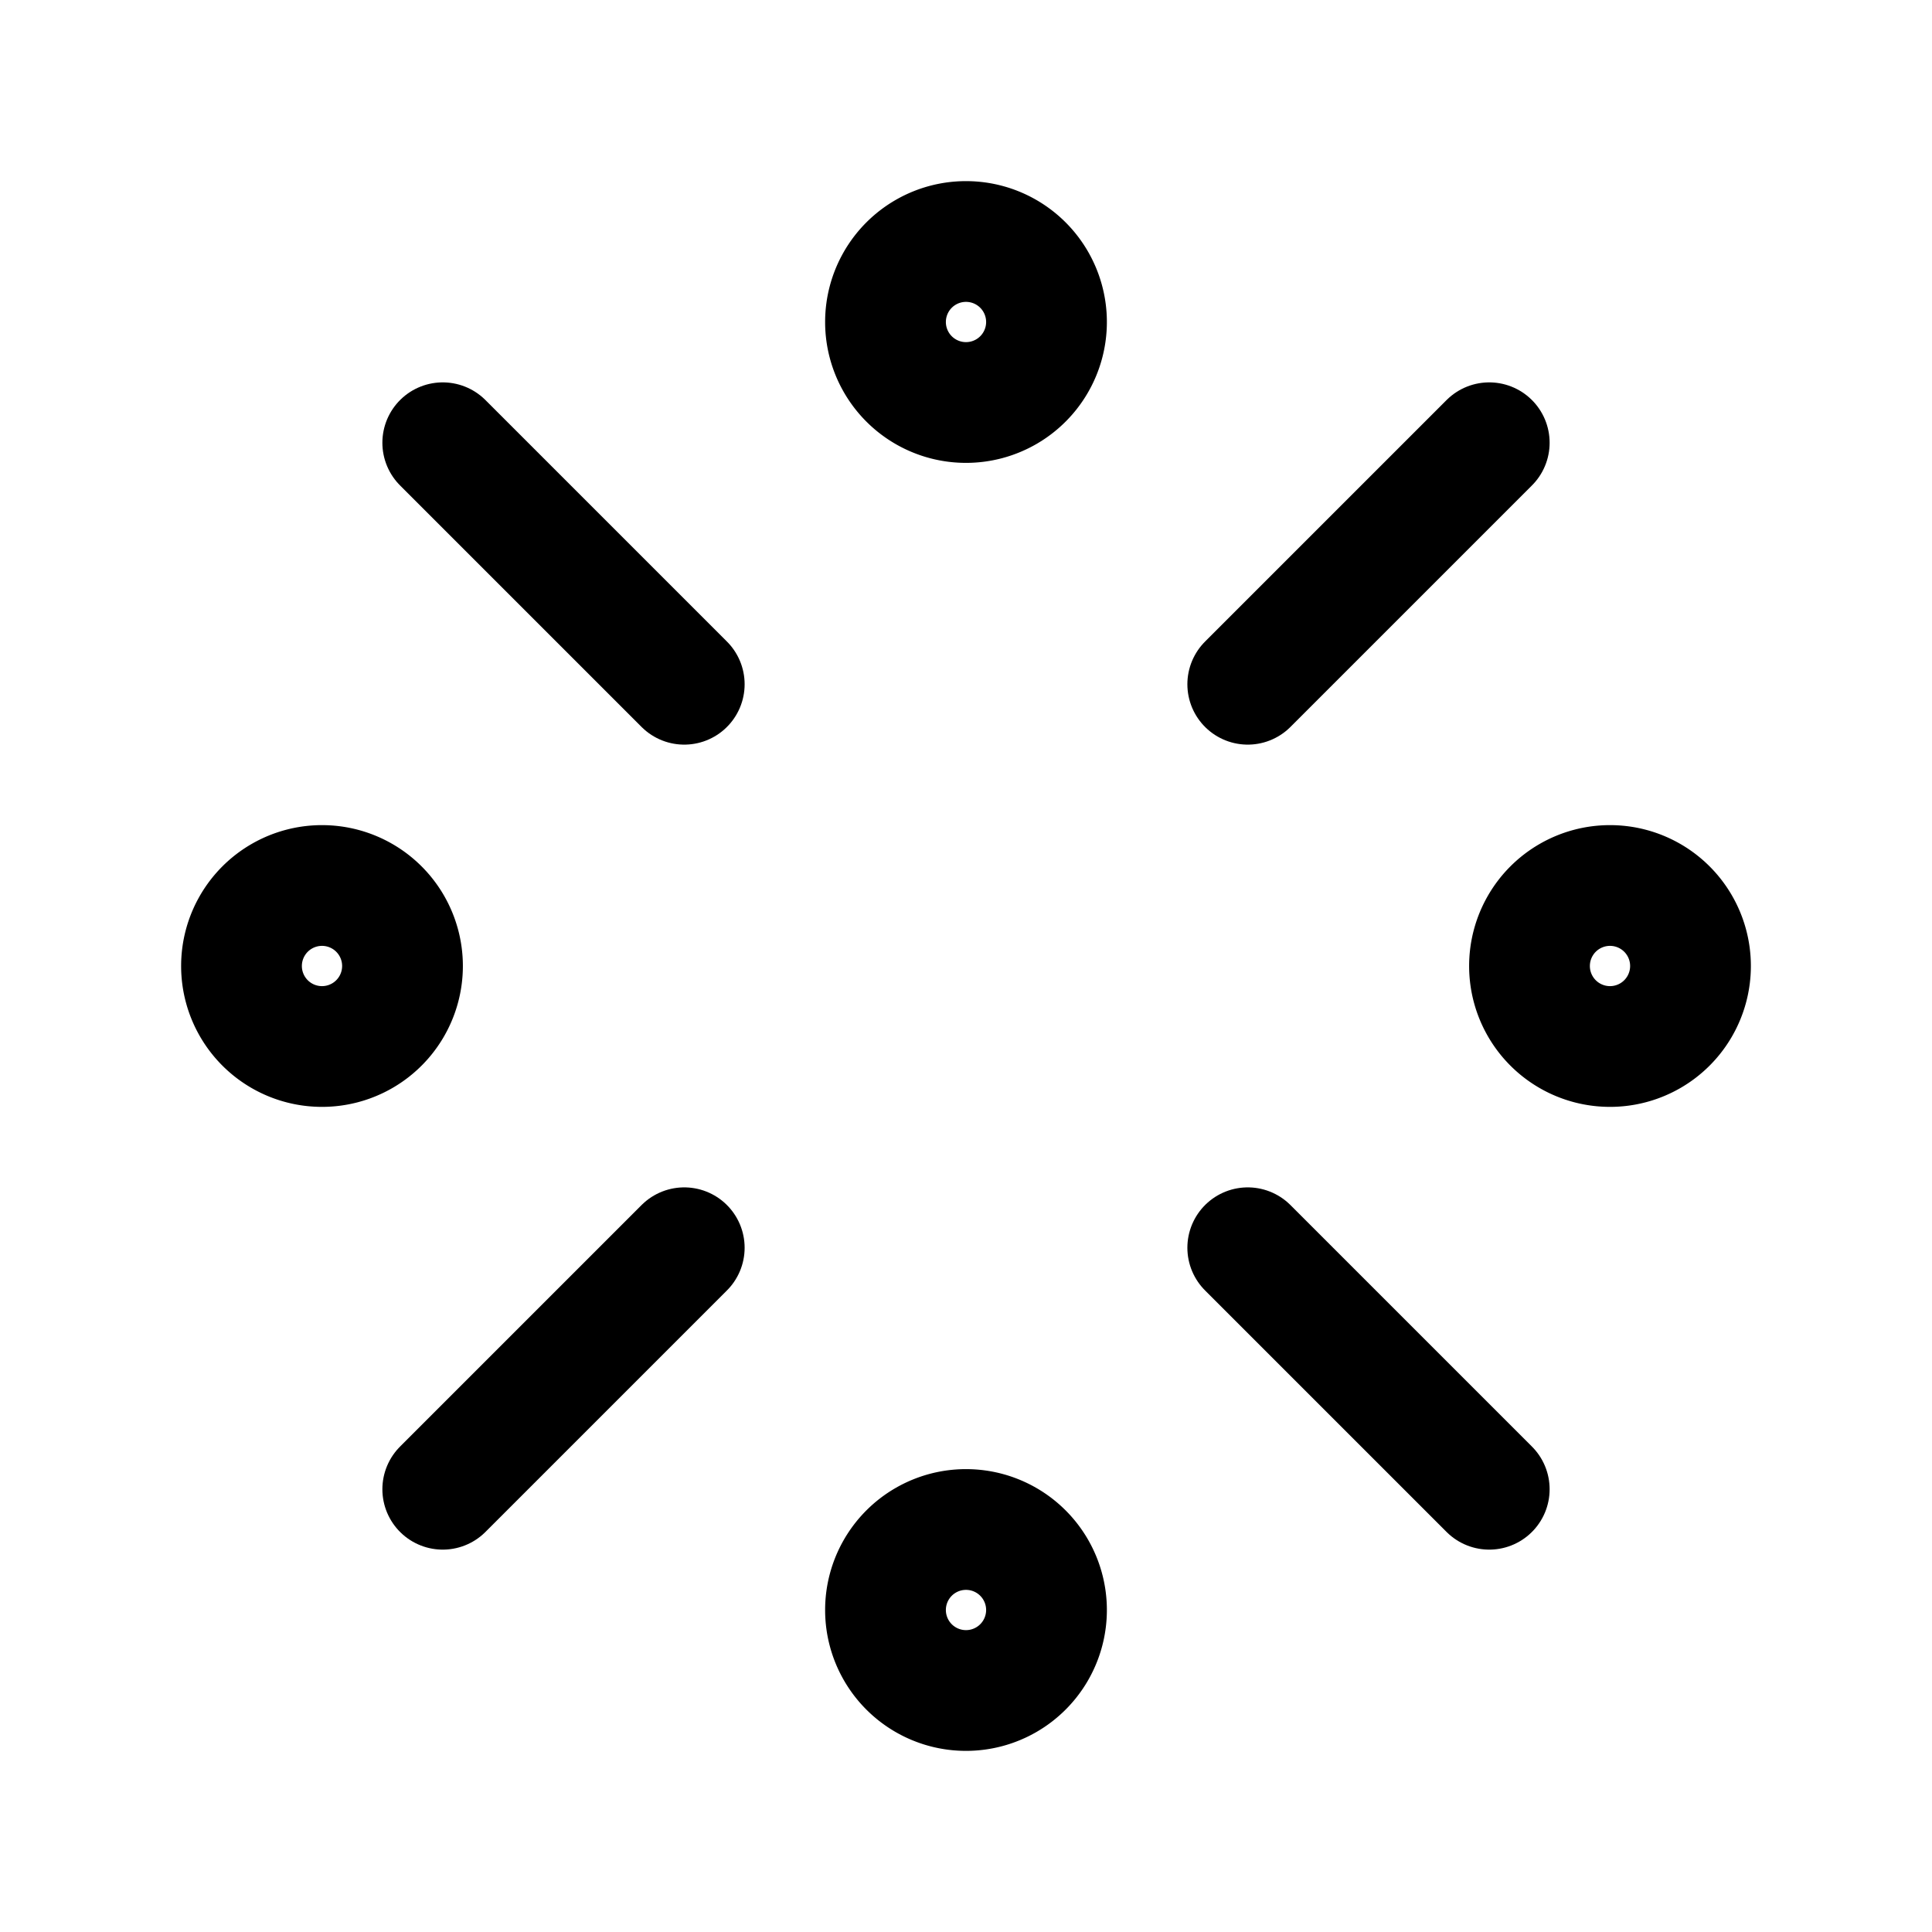 <svg xmlns="http://www.w3.org/2000/svg" class="icon icon-tabler icon-tabler-steam"  viewBox="0 0 24 24" stroke-width="1.5" stroke="currentColor" fill="none" stroke-linecap="round" stroke-linejoin="round">
  <path stroke="none" d="M0 0h24v24H0z" fill="none"/>
  <path d="M12 4m-1 0a1 1 0 1 0 2 0a1 1 0 1 0 -2 0" />
  <path d="M4 12m-1 0a1 1 0 1 0 2 0a1 1 0 1 0 -2 0" />
  <path d="M20 12m-1 0a1 1 0 1 0 2 0a1 1 0 1 0 -2 0" />
  <path d="M12 20m-1 0a1 1 0 1 0 2 0a1 1 0 1 0 -2 0" />
  <path d="M5.5 5.5l3 3" />
  <path d="M15.5 15.5l3 3" />
  <path d="M18.5 5.5l-3 3" />
  <path d="M8.5 15.5l-3 3" />
</svg>


